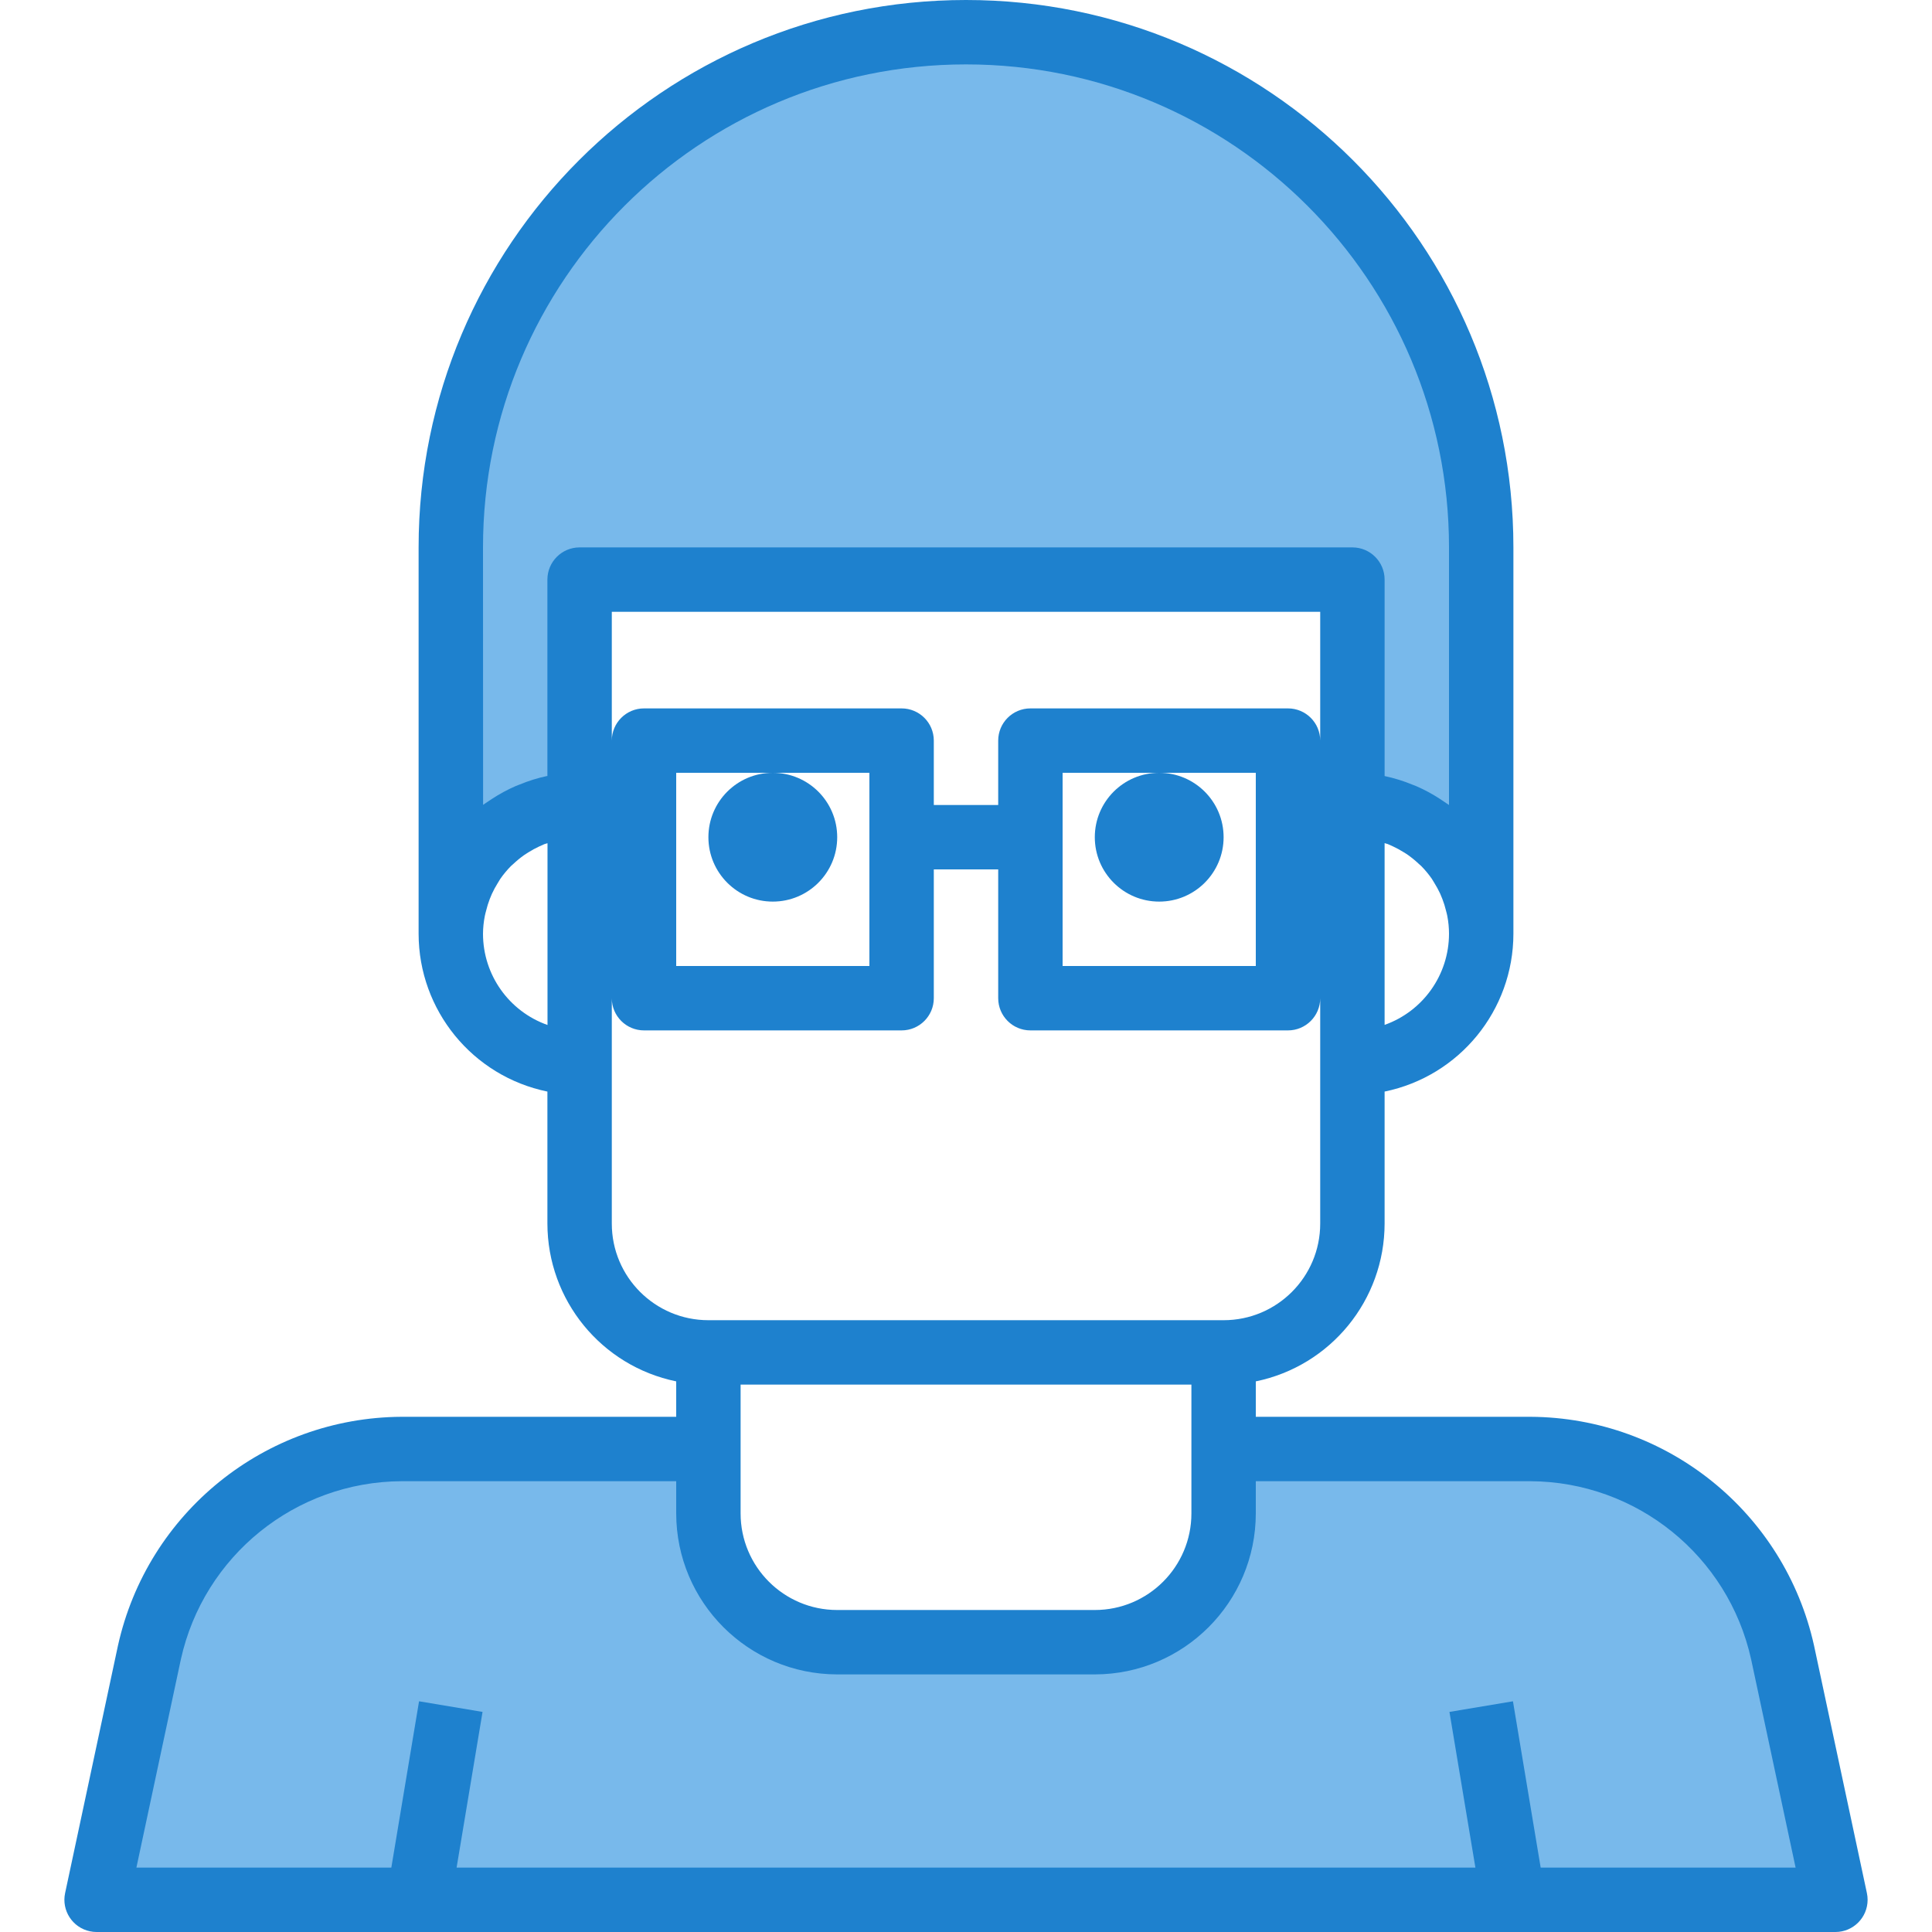 <?xml version="1.0" encoding="iso-8859-1"?>
<!-- Generator: Adobe Illustrator 19.0.0, SVG Export Plug-In . SVG Version: 6.00 Build 0)  -->
<svg version="1.1" id="Capa_1" xmlns="http://www.w3.org/2000/svg" xmlns:xlink="http://www.w3.org/1999/xlink" x="0px" y="0px"
	 viewBox="0 0 480 480" style="enable-background:new 0 0 480 480;" xml:space="preserve">
<g>
	<path style="fill:#78B9EB;" d="M442.881,410.56c-6.406-29.478-32.474-50.519-62.64-50.56h-76.24v16
		c-0.053,17.651-14.349,31.947-32,32h-64c-17.651-0.053-31.947-14.349-32-32v-16h-76.24c-30.166,0.041-56.234,21.082-62.64,50.56
		L24.001,472h432L442.881,410.56z"/>
	<path style="fill:#78B9EB;" d="M144.001,200v-56h192v56c17.673,0,32,14.327,32,32v-96c0-70.692-57.308-128-128-128
		s-128,57.308-128,128v96C112.001,214.327,126.328,200,144.001,200z"/>
</g>
<g>
	<path style="fill:#1E81CE;" d="M450.697,408.856c-7.327-33.08-36.575-56.682-70.456-56.856h-68.24v-8.8
		c18.611-3.827,31.976-20.199,32-39.2v-32.8c18.611-3.827,31.976-20.199,32-39.2v-96c0-75.111-60.889-136-136-136
		s-136,60.889-136,136v96c0.024,19.001,13.389,35.373,32,39.2V304c0.024,19.001,13.389,35.373,32,39.2v8.8h-68.24
		c-33.891,0.179-63.144,23.796-70.464,56.888l-13.12,61.44c-0.923,4.321,1.831,8.572,6.151,9.495c0.55,0.117,1.11,0.177,1.673,0.177
		h432c4.418,0,8-3.581,8.001-7.999c0-0.562-0.059-1.123-0.177-1.673L450.697,408.856z M184.001,360v-16h112v32
		c0,13.255-10.745,24-24,24h-64c-13.255,0-24-10.745-24-24V360z M256.001,176c-4.418,0-8,3.582-8,8v16h-16v-16c0-4.418-3.582-8-8-8
		h-64c-4.418,0-8,3.582-8,8v-32h176v32c0-4.418-3.582-8-8-8H256.001z M312.001,192v48h-48v-48H312.001z M216.001,192v48h-48v-48
		H216.001z M344.001,254.632v-45.16c0.256,0.096,0.52,0.144,0.8,0.24c0.44,0.176,0.872,0.384,1.304,0.584
		c0.887,0.413,1.747,0.88,2.576,1.4c0.392,0.24,0.8,0.48,1.16,0.744c0.943,0.674,1.838,1.412,2.68,2.208
		c0.176,0.168,0.376,0.312,0.544,0.48c0.977,0.989,1.869,2.06,2.664,3.2c0.216,0.32,0.4,0.672,0.608,1
		c0.547,0.87,1.038,1.773,1.472,2.704c0.197,0.437,0.381,0.885,0.552,1.344c0.365,0.938,0.664,1.901,0.896,2.88
		c0.112,0.44,0.24,0.864,0.32,1.312c0.281,1.461,0.423,2.945,0.424,4.432C359.988,242.168,353.582,251.229,344.001,254.632
		L344.001,254.632z M120.001,136c0-66.274,53.726-120,120-120s120,53.726,120,120v64c-0.384-0.28-0.8-0.52-1.192-0.8
		s-0.68-0.464-1.024-0.688c-1.882-1.233-3.865-2.304-5.928-3.2c-0.296-0.128-0.608-0.232-0.912-0.352
		c-2.2-0.911-4.479-1.621-6.808-2.12l-0.136-0.04V144c0-4.418-3.582-8-8-8h-192c-4.418,0-8,3.582-8,8v48.8h-0.112
		c-2.329,0.499-4.608,1.209-6.808,2.12c-0.304,0.12-0.616,0.224-0.912,0.352c-2.063,0.896-4.046,1.967-5.928,3.2
		c-0.344,0.224-0.688,0.448-1.024,0.688s-0.8,0.512-1.192,0.8L120.001,136z M120.001,232c0.01-1.48,0.16-2.956,0.448-4.408
		c0.08-0.448,0.208-0.872,0.32-1.312c0.237-0.981,0.536-1.945,0.896-2.888c0.176-0.448,0.352-0.896,0.552-1.328
		c0.432-0.935,0.923-1.841,1.472-2.712c0.208-0.328,0.392-0.68,0.608-1c0.795-1.14,1.687-2.211,2.664-3.2
		c0.168-0.168,0.368-0.312,0.544-0.48c0.842-0.796,1.737-1.534,2.68-2.208c0.376-0.264,0.8-0.504,1.16-0.744
		c0.829-0.52,1.689-0.987,2.576-1.4c0.432-0.2,0.864-0.408,1.304-0.584c0.248-0.096,0.52-0.144,0.8-0.24v45.16
		C126.425,251.258,120.007,242.183,120.001,232L120.001,232z M152.001,304v-56c0,4.418,3.582,8,8,8h64c4.418,0,8-3.582,8-8v-32h16
		v32c0,4.418,3.582,8,8,8h64c4.418,0,8-3.582,8-8v56c0,13.255-10.745,24-24,24h-128C162.746,328,152.001,317.255,152.001,304z
		 M382.777,464l-6.888-41.32l-15.776,2.64l6.448,38.68h-253.12l6.448-38.68l-15.776-2.64L97.225,464H33.889l11.048-51.744
		c5.7-25.743,28.458-44.114,54.824-44.256h68.24v8c0.026,22.08,17.92,39.974,40,40h64c22.08-0.026,39.974-17.92,40-40v-8h68.24
		c26.357,0.14,49.109,18.5,54.816,44.232L446.113,464H382.777z"/>
	<circle style="fill:#1E81CE;" cx="288.001" cy="208" r="16"/>
	<circle style="fill:#1E81CE;" cx="192.001" cy="208" r="16"/>
</g>
<g>
</g>
<g>
</g>
<g>
</g>
<g>
</g>
<g>
</g>
<g>
</g>
<g>
</g>
<g>
</g>
<g>
</g>
<g>
</g>
<g>
</g>
<g>
</g>
<g>
</g>
<g>
</g>
<g>
</g>
</svg>
